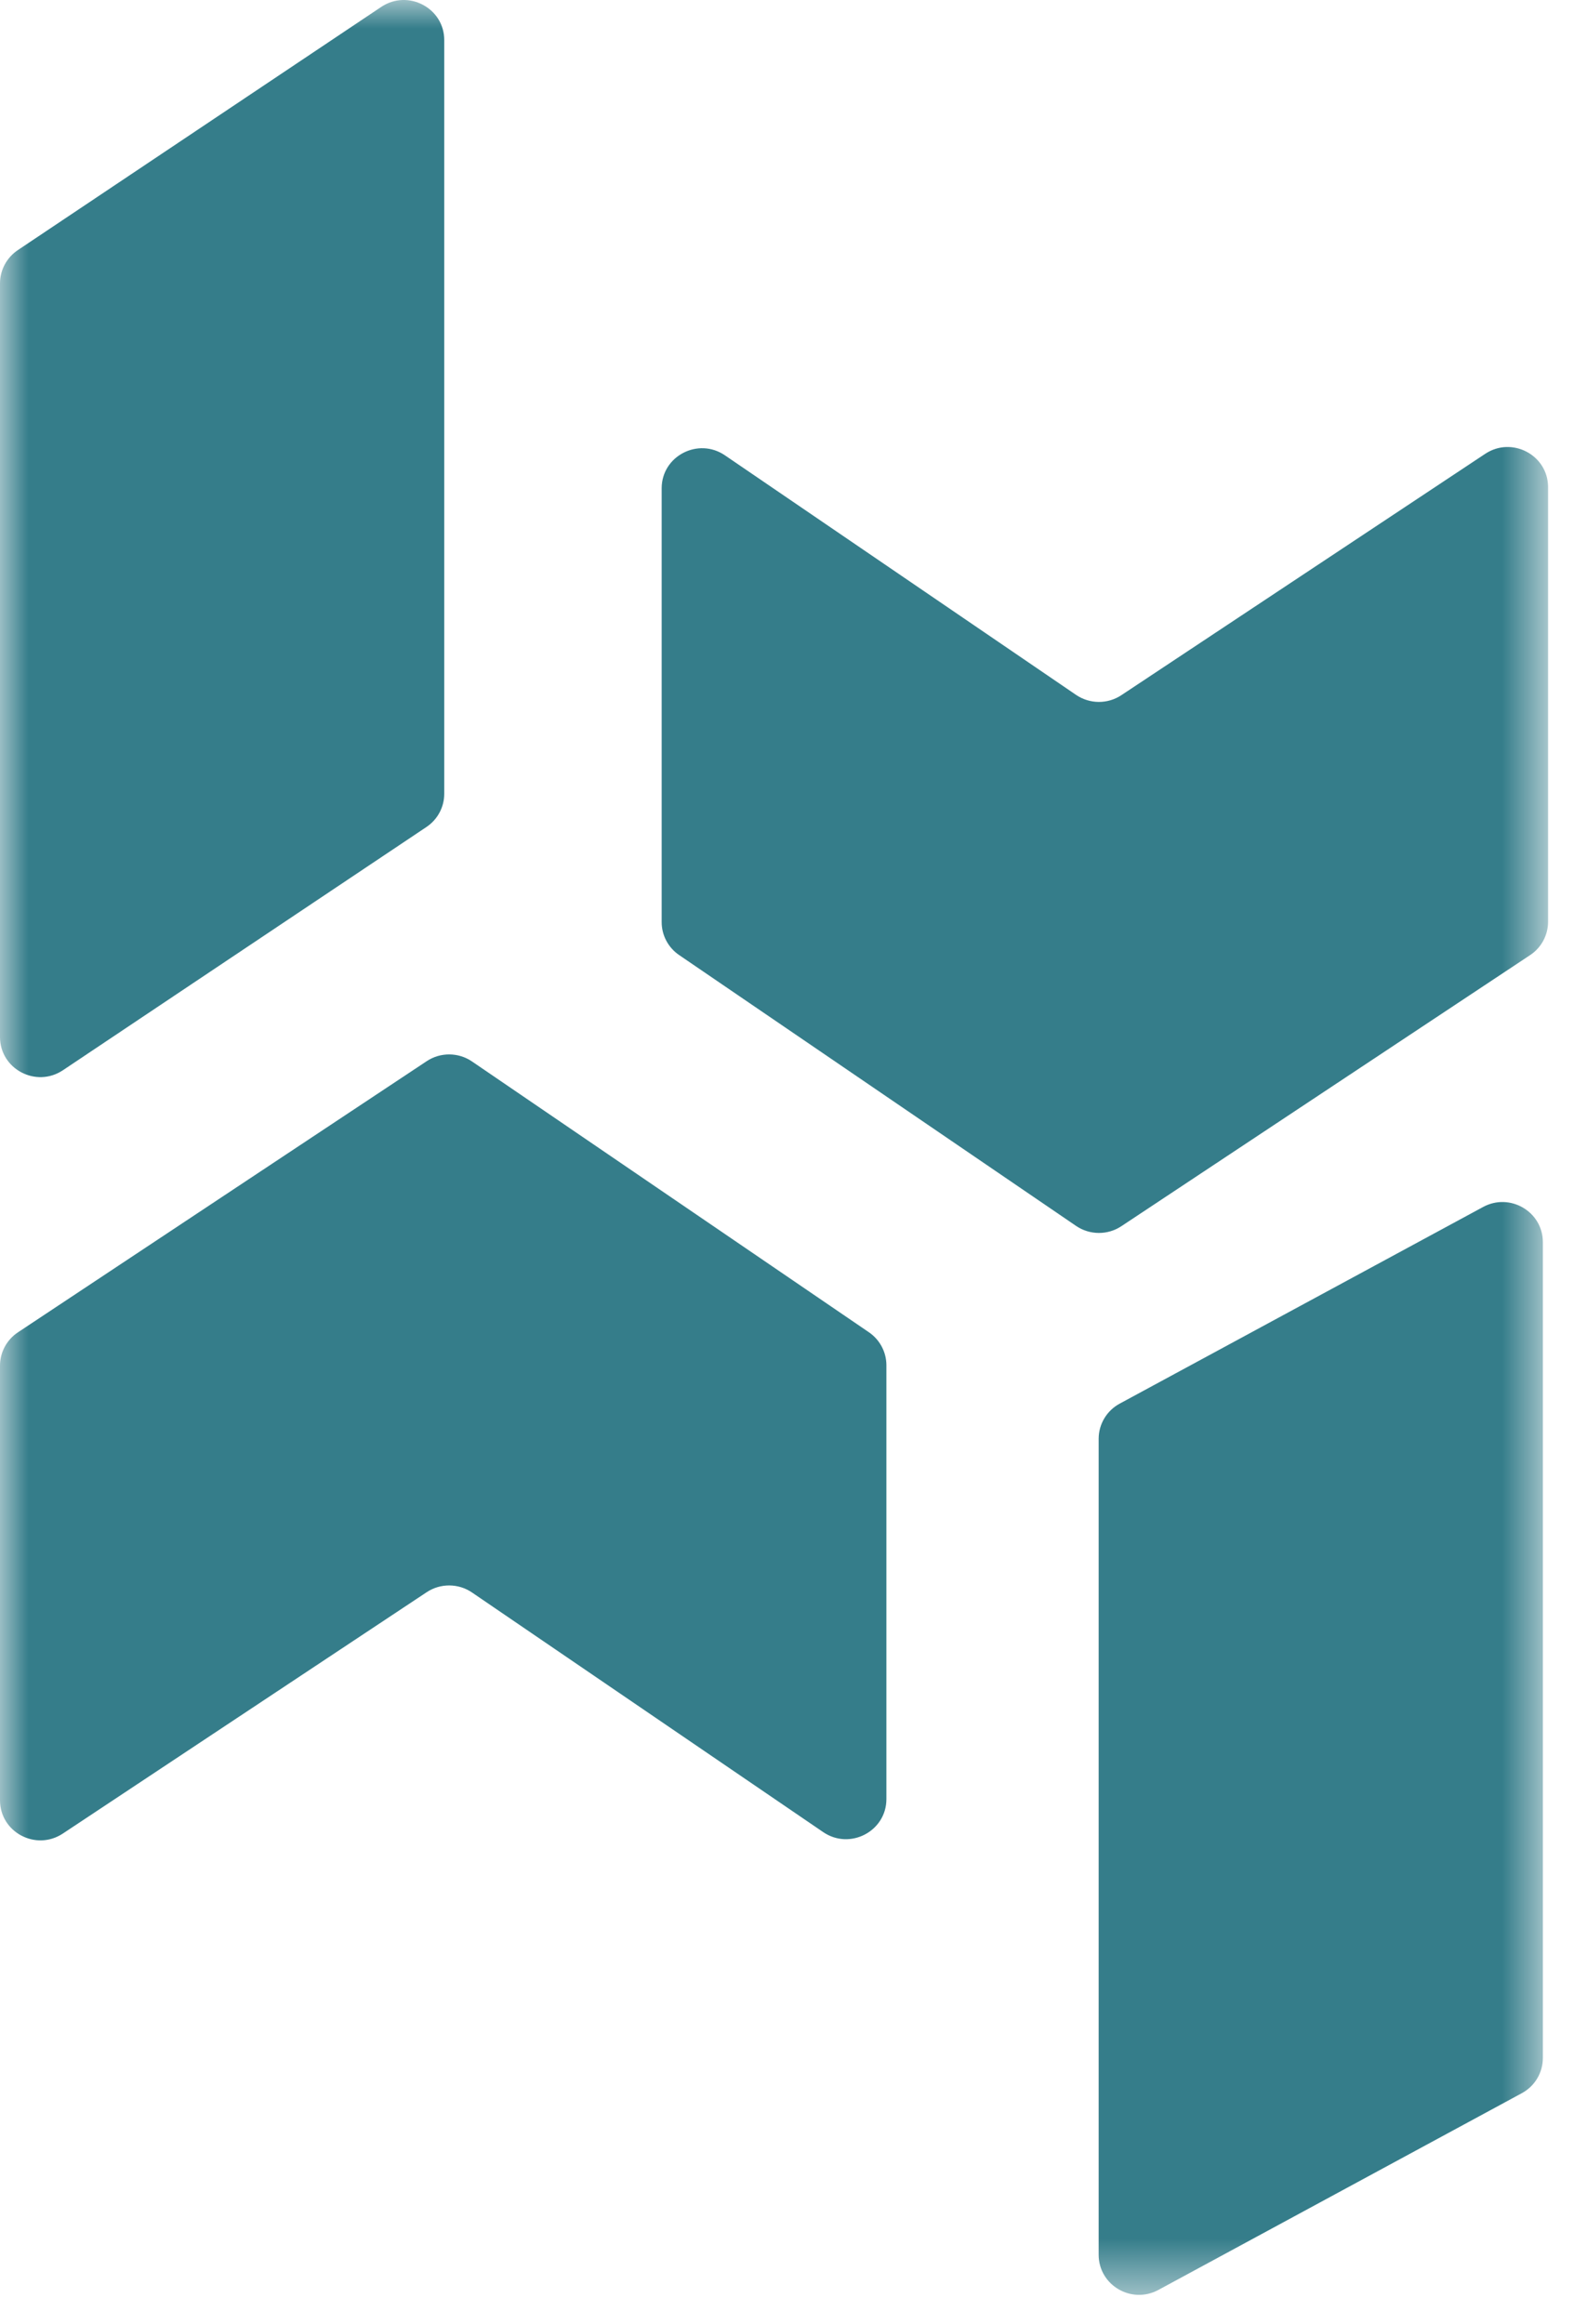 <svg width="28" height="41" viewBox="0 0 28 41" fill="none" xmlns="http://www.w3.org/2000/svg"><mask id="mask0_15_3" maskUnits="userSpaceOnUse" x="0" y="0" width="28" height="41"><path d="M27.313 0H0V40.489H27.313V0Z" fill="white"></path></mask><g mask="url(#mask0_15_3)"><path d="M19.384 25.385C19.384 25.127 19.526 24.889 19.755 24.765L26.167 21.295C26.642 21.038 27.221 21.379 27.221 21.915V36.311C27.221 36.57 27.079 36.807 26.85 36.931L20.438 40.402C19.963 40.659 19.384 40.318 19.384 39.782V25.385Z" fill="#357D8A"></path><path fill-rule="evenodd" clip-rule="evenodd" d="M27.313 8.594C27.313 8.03 26.678 7.693 26.204 8.007L19.785 12.265C19.543 12.426 19.226 12.424 18.985 12.26L12.791 8.034C12.318 7.711 11.674 8.047 11.674 8.615V16.27C11.674 16.502 11.79 16.72 11.983 16.851L18.985 21.629C19.226 21.793 19.543 21.795 19.785 21.634L26.997 16.851C27.195 16.72 27.313 16.499 27.313 16.264V8.594Z" fill="#357D8A"></path><path d="M4.16694e-05 4.999C4.16694e-05 4.764 0.118 4.545 0.314 4.413L6.726 0.122C7.2 -0.195 7.838 0.142 7.838 0.707V14.006C7.838 14.24 7.72 14.46 7.524 14.591L1.111 18.882C0.638 19.199 0 18.863 0 18.297L4.16694e-05 4.999Z" fill="#357D8A"></path><path fill-rule="evenodd" clip-rule="evenodd" d="M0 31.763C0 32.328 0.635 32.664 1.109 32.35L7.528 28.092C7.77 27.931 8.088 27.933 8.328 28.097L14.523 32.324C14.995 32.647 15.639 32.311 15.639 31.742V24.088C15.639 23.856 15.524 23.638 15.331 23.506L8.328 18.728C8.088 18.564 7.77 18.562 7.528 18.723L0.316 23.507C0.119 23.638 0 23.858 0 24.094V31.763Z" fill="#357D8A"></path></g></svg>